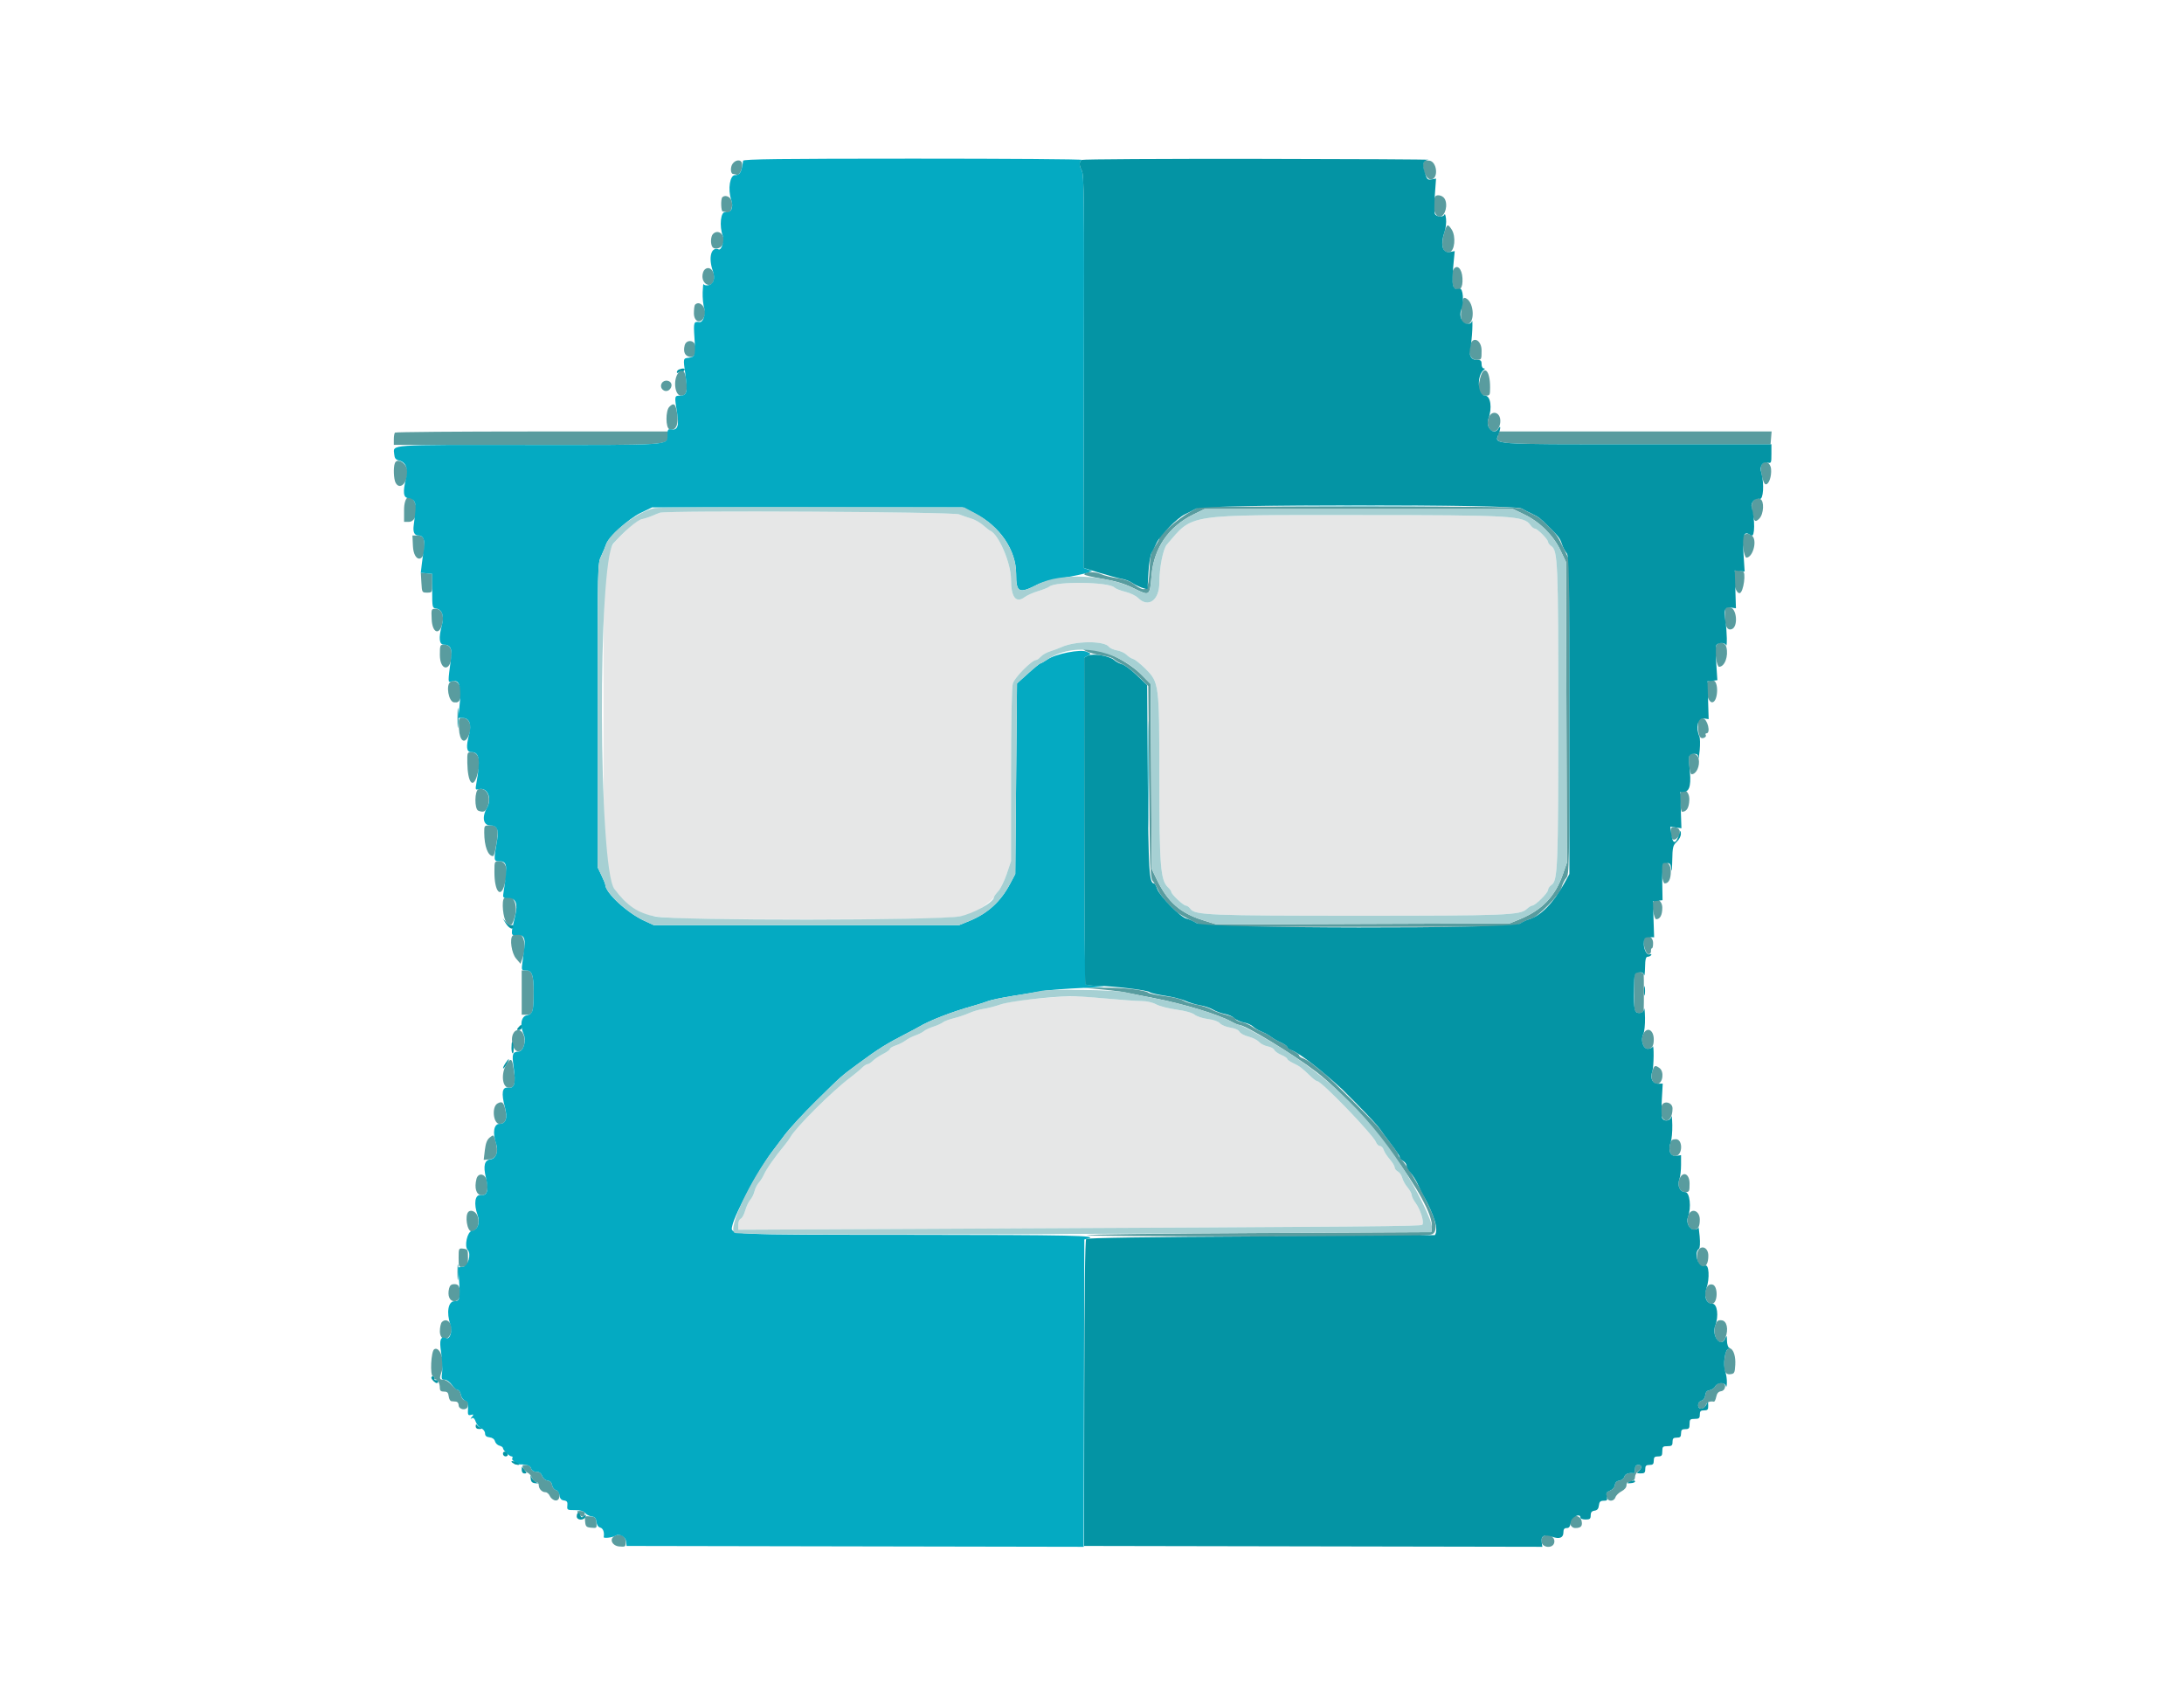 <svg id="svg" version="1.1" xmlns="http://www.w3.org/2000/svg" xmlns:xlink="http://www.w3.org/1999/xlink" width="400" height="312.033" viewBox="0, 0, 400,312.033"><g id="svgg"><path id="path0" d="M120.843 93.886 C 120.585 93.973,119.953 94.228,119.438 94.453 C 118.923 94.677,118.071 94.950,117.546 95.061 C 116.977 95.180,115.842 95.996,114.736 97.079 C 110.329 101.398,110.539 99.694,110.539 131.120 C 110.539 161.520,110.446 160.655,114.130 164.647 C 117.530 168.332,117.291 168.306,147.809 168.306 C 177.160 168.307,177.048 168.315,180.243 165.885 C 181.234 165.131,182.045 164.404,182.045 164.270 C 182.045 164.136,182.395 163.648,182.822 163.187 C 183.250 162.726,183.952 161.297,184.384 160.012 L 185.168 157.676 185.170 141.992 C 185.171 132.291,185.293 125.870,185.490 125.161 C 185.793 124.068,188.988 120.843,189.768 120.843 C 189.932 120.843,190.317 120.567,190.622 120.230 C 190.927 119.893,191.686 119.460,192.309 119.267 C 192.933 119.074,193.884 118.718,194.423 118.476 C 196.995 117.322,202.279 117.297,203.114 118.435 C 203.290 118.675,203.962 118.971,204.607 119.091 C 205.252 119.212,206.025 119.568,206.324 119.882 C 206.624 120.196,207.170 120.546,207.538 120.658 C 207.905 120.771,208.900 121.557,209.748 122.405 C 212.313 124.971,212.334 125.132,212.334 142.520 C 212.334 158.430,212.551 161.188,213.904 162.449 C 214.243 162.764,214.520 163.143,214.520 163.291 C 214.520 163.724,216.729 165.808,217.188 165.808 C 217.418 165.808,217.802 166.086,218.040 166.426 C 218.829 167.553,221.711 167.669,248.868 167.669 C 275.731 167.669,278.423 167.562,279.606 166.451 C 279.982 166.097,280.445 165.808,280.634 165.808 C 281.180 165.808,283.528 163.481,283.528 162.940 C 283.528 162.670,283.813 162.257,284.161 162.021 C 285.301 161.248,285.398 158.803,285.400 130.971 C 285.402 103.018,285.312 100.823,284.124 99.992 C 283.797 99.762,283.528 99.422,283.528 99.235 C 283.528 98.771,281.588 96.807,281.126 96.803 C 280.921 96.801,280.548 96.506,280.297 96.148 C 279.100 94.438,277.055 94.318,249.031 94.309 C 216.778 94.299,218.630 94.015,213.703 99.722 C 213.015 100.520,212.334 103.985,212.334 106.691 C 212.334 109.915,210.317 111.360,208.439 109.482 C 208.030 109.073,206.977 108.566,206.100 108.355 C 205.222 108.145,204.319 107.787,204.092 107.560 C 203.078 106.546,193.407 106.409,192.222 107.392 C 191.993 107.582,191.063 107.959,190.156 108.228 C 189.248 108.498,188.133 108.993,187.678 109.330 C 186.069 110.520,185.168 109.363,185.168 106.106 C 185.168 103.102,182.892 97.802,181.324 97.154 C 181.172 97.091,180.605 96.650,180.063 96.175 C 179.522 95.700,178.587 95.162,177.986 94.981 C 177.385 94.800,176.331 94.438,175.644 94.178 C 174.414 93.711,122.173 93.433,120.843 93.886 M189.696 182.871 C 186.914 183.126,184.314 183.546,183.294 183.905 C 182.350 184.237,180.945 184.603,180.172 184.717 C 179.399 184.831,178.197 185.182,177.500 185.495 C 176.803 185.809,175.539 186.234,174.690 186.441 C 173.841 186.648,172.935 186.990,172.678 187.202 C 172.420 187.414,171.647 187.763,170.960 187.978 C 170.273 188.193,169.491 188.561,169.223 188.794 C 168.954 189.028,168.251 189.384,167.661 189.585 C 167.071 189.787,166.264 190.202,165.867 190.508 C 165.469 190.815,164.661 191.225,164.071 191.419 C 163.481 191.614,162.998 191.900,162.998 192.055 C 162.998 192.210,162.430 192.627,161.736 192.981 C 161.042 193.335,160.198 193.900,159.862 194.236 C 159.526 194.573,159.091 194.848,158.896 194.848 C 158.701 194.848,158.224 195.164,157.836 195.550 C 157.448 195.937,156.474 196.745,155.672 197.346 C 152.414 199.788,145.707 206.468,144.764 208.211 C 144.605 208.504,144.112 209.185,143.666 209.724 C 141.836 211.942,140.344 214.076,139.878 215.144 C 139.690 215.574,139.284 216.206,138.974 216.550 C 138.665 216.893,138.312 217.596,138.191 218.111 C 138.070 218.626,137.724 219.329,137.423 219.672 C 137.121 220.016,136.702 220.901,136.491 221.640 C 136.281 222.379,135.906 223.062,135.658 223.157 C 135.407 223.253,135.207 223.735,135.207 224.246 L 135.207 225.162 173.849 224.978 C 252.555 224.605,260.206 224.541,260.493 224.253 C 260.893 223.853,260.159 221.464,259.268 220.267 C 258.872 219.736,258.548 219.079,258.548 218.808 C 258.548 218.537,258.206 217.908,257.788 217.411 C 257.369 216.914,256.932 216.127,256.815 215.662 C 256.698 215.196,256.338 214.674,256.014 214.501 C 255.690 214.327,255.425 213.985,255.425 213.739 C 255.425 213.494,255.023 212.831,254.531 212.267 C 254.039 211.703,253.537 210.925,253.417 210.539 C 253.296 210.152,252.993 209.836,252.743 209.836 C 252.492 209.836,252.166 209.520,252.018 209.133 C 251.500 207.782,242.050 197.970,241.267 197.970 C 241.108 197.970,240.610 197.617,240.161 197.186 C 238.412 195.507,238.057 195.234,236.924 194.702 C 236.280 194.400,235.753 194.029,235.753 193.880 C 235.753 193.730,235.260 193.401,234.656 193.149 C 234.053 192.896,233.481 192.487,233.385 192.238 C 233.290 191.990,232.749 191.700,232.184 191.594 C 231.618 191.488,230.899 191.118,230.587 190.772 C 230.274 190.427,229.407 189.990,228.660 189.802 C 227.913 189.614,227.170 189.213,227.009 188.912 C 226.831 188.580,226.173 188.283,225.337 188.157 C 224.580 188.044,223.725 187.691,223.437 187.374 C 223.119 187.022,222.259 186.715,221.232 186.586 C 220.306 186.471,219.216 186.114,218.809 185.795 C 218.351 185.434,217.084 185.078,215.476 184.858 C 214.049 184.663,212.374 184.231,211.753 183.899 C 211.073 183.534,210.006 183.293,209.060 183.291 C 208.199 183.289,205.246 183.078,202.498 182.823 C 196.736 182.289,196.009 182.292,189.696 182.871 " stroke="none" fill="#e6e7e7" fill-rule="evenodd"></path><path id="path1" d="M134.166 29.997 C 133.720 30.634,133.796 31.850,134.281 31.850 C 134.419 31.850,134.722 31.923,134.954 32.012 C 135.436 32.197,136.078 30.761,135.899 29.899 C 135.744 29.152,134.717 29.210,134.166 29.997 M260.675 29.881 C 260.420 31.174,261.348 33.014,262.175 32.856 C 263.515 32.600,263.160 29.547,261.775 29.412 C 261.025 29.340,260.760 29.452,260.675 29.881 M262.800 36.082 C 262.199 37.648,262.705 39.657,263.700 39.657 C 264.686 39.657,265.263 37.418,264.554 36.342 C 264.133 35.703,263.010 35.536,262.800 36.082 M132.292 36.118 C 131.975 36.435,132.044 38.720,132.371 38.720 C 132.529 38.720,132.878 38.804,133.147 38.908 C 133.829 39.169,134.354 37.732,133.958 36.690 C 133.678 35.954,132.768 35.642,132.292 36.118 M264.557 42.462 C 263.806 44.869,264.163 46.346,265.453 46.163 C 266.431 46.025,266.704 43.290,265.866 42.012 C 265.169 40.949,265.012 41.003,264.557 42.462 M130.585 42.842 C 130.166 43.261,130.094 44.609,130.459 45.185 C 130.844 45.790,132.015 45.521,132.369 44.745 C 133.047 43.257,131.655 41.772,130.585 42.842 M129.024 49.399 C 128.818 49.605,128.649 50.139,128.649 50.585 C 128.649 52.176,130.347 52.800,130.713 51.343 C 131.105 49.782,129.959 48.464,129.024 49.399 M266.179 49.368 C 265.810 49.965,265.947 52.519,266.361 52.776 C 267.400 53.418,267.947 52.743,267.852 50.936 C 267.758 49.157,266.841 48.297,266.179 49.368 M267.778 55.670 C 267.327 58.415,267.557 59.329,268.701 59.329 C 270.149 59.329,270.032 55.443,268.559 54.655 C 268.068 54.392,267.967 54.524,267.778 55.670 M127.296 55.790 C 127.182 55.904,127.088 56.607,127.088 57.351 C 127.088 58.947,128.357 59.376,128.987 57.993 C 129.611 56.624,128.244 54.843,127.296 55.790 M125.396 63.241 C 125.100 64.422,125.430 65.170,126.322 65.341 C 127.171 65.503,127.550 64.764,127.348 63.342 C 127.188 62.210,125.675 62.132,125.396 63.241 M269.354 62.945 C 268.764 64.484,269.285 65.886,270.447 65.886 C 271.334 65.886,271.351 65.855,271.351 64.169 C 271.351 62.387,269.908 61.503,269.354 62.945 M124.258 68.252 C 123.237 69.482,123.572 72.443,124.731 72.443 C 125.696 72.443,125.944 71.675,125.676 69.526 C 125.466 67.847,124.966 67.398,124.258 68.252 M271.080 69.276 C 270.538 71.390,270.847 72.443,272.009 72.443 C 272.883 72.443,272.912 72.394,272.912 70.902 C 272.912 67.720,271.744 66.683,271.080 69.276 M121.187 70.199 C 120.711 71.087,121.730 71.996,122.538 71.405 C 122.845 71.181,123.045 70.725,122.982 70.393 C 122.823 69.564,121.597 69.432,121.187 70.199 M122.583 74.495 C 121.883 75.195,121.898 78.322,122.603 78.592 C 123.899 79.089,124.487 77.345,123.859 74.863 C 123.611 73.886,123.286 73.792,122.583 74.495 M272.642 76.515 C 272.405 77.195,272.411 77.681,272.662 78.232 C 273.324 79.686,274.785 78.876,274.785 77.054 C 274.785 75.422,273.165 75.015,272.642 76.515 M72.339 79.209 C 72.225 79.323,72.131 79.874,72.131 80.433 L 72.131 81.448 96.097 81.467 C 122.390 81.488,122.200 81.499,122.346 80.005 L 122.444 79.001 97.496 79.001 C 83.774 79.001,72.454 79.094,72.339 79.209 M274.363 79.702 C 273.919 81.400,273.039 81.343,299.699 81.343 L 324.278 81.343 324.375 80.172 L 324.472 79.001 299.509 79.001 L 274.546 79.001 274.363 79.702 M72.318 84.810 C 72.020 85.587,72.102 87.730,72.454 88.389 C 73.211 89.803,74.629 88.475,74.629 86.352 C 74.629 84.929,72.753 83.677,72.318 84.810 M322.643 85.087 C 322.256 85.778,322.876 88.681,323.411 88.681 C 323.983 88.681,324.484 87.225,324.371 85.888 C 324.267 84.651,323.172 84.143,322.643 85.087 M74.005 93.365 L 74.005 95.550 74.908 95.550 C 76.160 95.550,76.715 93.368,75.867 91.783 C 75.010 90.181,74.005 91.034,74.005 93.365 M321.178 91.670 C 320.812 92.035,320.737 92.494,320.885 93.465 C 321.193 95.497,321.420 95.755,322.206 94.968 C 323.041 94.133,323.160 91.668,322.379 91.368 C 321.718 91.115,321.737 91.110,321.178 91.670 M217.799 93.832 C 215.811 94.971,212.340 97.969,212.336 98.551 C 212.335 98.742,211.959 99.445,211.500 100.113 C 210.792 101.143,210.648 101.729,210.548 103.981 C 210.352 108.380,209.993 108.682,207.300 106.708 C 206.849 106.378,205.655 106.001,204.645 105.869 C 203.636 105.737,202.269 105.391,201.607 105.100 C 200.463 104.597,198.595 104.654,198.595 105.192 C 198.595 105.315,200.105 105.673,201.952 105.986 C 204.420 106.406,205.948 106.872,207.727 107.749 C 210.604 109.168,210.583 109.184,210.911 105.303 C 211.329 100.350,214.062 96.391,218.579 94.195 L 220.609 93.208 248.868 93.208 L 277.127 93.208 279.215 94.217 C 282.024 95.575,284.504 98.040,285.794 100.755 L 286.807 102.888 286.892 130.432 L 286.976 157.976 286.227 160.121 C 284.826 164.130,282.426 166.630,278.376 168.297 L 276.503 169.068 249.649 169.166 L 222.795 169.264 220.297 168.481 C 216.198 167.197,213.872 165.155,211.914 161.124 L 210.929 159.094 210.834 142.171 L 210.738 125.248 209.089 123.573 C 206.640 121.084,201.729 118.657,199.142 118.657 C 197.233 118.657,199.429 119.694,202.104 120.056 C 202.918 120.166,203.791 120.463,204.045 120.717 C 204.298 120.971,204.989 121.380,205.580 121.627 C 206.171 121.874,207.476 122.871,208.480 123.843 L 210.304 125.610 210.461 143.179 C 210.601 158.925,210.670 160.807,211.132 161.326 C 211.416 161.644,211.859 162.397,212.117 162.998 C 212.533 163.965,213.947 165.596,215.663 167.088 C 215.979 167.363,217.218 168.066,218.417 168.650 L 220.596 169.711 249.018 169.711 C 277.431 169.711,277.440 169.711,278.532 169.049 C 279.133 168.684,279.996 168.299,280.448 168.193 C 281.687 167.902,285.617 163.867,285.995 162.498 C 286.168 161.873,286.561 161.083,286.870 160.742 C 287.402 160.155,287.432 158.606,287.432 131.342 L 287.432 102.563 286.370 100.384 C 285.296 98.179,285.068 97.842,283.777 96.550 C 282.253 95.025,281.775 94.653,280.718 94.165 C 280.117 93.887,279.274 93.455,278.845 93.205 C 278.176 92.814,273.892 92.750,248.868 92.754 L 219.672 92.759 217.799 93.832 M319.237 98.210 C 318.946 98.968,319.441 102.108,319.851 102.103 C 320.980 102.088,321.832 99.208,321.003 98.209 C 320.497 97.599,319.471 97.600,319.237 98.210 M75.629 100.000 C 75.769 102.932,77.735 103.101,77.747 100.182 C 77.754 98.481,77.492 98.048,76.454 98.048 L 75.536 98.048 75.629 100.000 M317.782 104.492 C 317.047 105.227,317.762 108.726,318.622 108.603 C 319.326 108.503,319.857 104.606,319.166 104.606 C 319.000 104.606,318.670 104.531,318.432 104.440 C 318.195 104.349,317.902 104.372,317.782 104.492 M77.179 106.692 C 77.282 108.480,77.299 108.509,78.220 108.509 C 79.147 108.509,79.157 108.492,79.157 106.792 L 79.157 105.074 78.116 104.974 L 77.075 104.875 77.179 106.692 M315.959 111.689 C 315.758 114.312,316.197 115.562,317.190 115.189 C 318.374 114.744,318.095 111.362,316.862 111.220 C 316.216 111.146,315.992 111.262,315.959 111.689 M79.064 113.427 C 79.181 115.882,80.465 116.403,81.006 114.215 C 81.393 112.646,80.867 111.475,79.773 111.475 C 78.987 111.475,78.973 111.515,79.064 113.427 M314.280 118.363 C 313.990 119.276,314.430 122.093,314.861 122.087 C 315.882 122.074,316.598 120.139,316.188 118.503 C 315.935 117.498,314.586 117.399,314.280 118.363 M80.562 119.916 C 80.562 122.767,82.481 123.061,82.689 120.242 C 82.800 118.727,82.365 118.033,81.304 118.033 C 80.605 118.033,80.562 118.141,80.562 119.916 M82.496 124.859 C 81.624 125.411,82.152 128.479,83.138 128.592 C 83.818 128.670,84.060 128.525,84.301 127.890 C 84.980 126.105,83.760 124.057,82.496 124.859 M312.776 124.798 C 312.038 125.537,312.748 128.713,313.624 128.588 C 314.708 128.433,314.808 124.590,313.728 124.590 C 313.319 124.590,312.891 124.684,312.776 124.798 M84.060 133.411 C 84.167 135.656,85.081 136.347,85.814 134.738 C 86.569 133.080,86.044 131.460,84.752 131.460 C 83.987 131.460,83.969 131.511,84.060 133.411 M311.012 132.922 C 311.017 134.686,311.360 135.378,312.088 135.098 C 312.374 134.989,312.520 134.758,312.414 134.585 C 312.307 134.412,312.360 134.270,312.531 134.270 C 313.376 134.270,312.735 131.617,311.866 131.517 C 311.034 131.421,311.007 131.465,311.012 132.922 M85.589 139.657 C 85.646 143.227,86.592 144.531,87.354 142.089 C 88.178 139.445,87.751 137.705,86.276 137.705 C 85.600 137.705,85.560 137.819,85.589 139.657 M309.379 138.407 C 309.148 139.081,309.494 141.764,309.812 141.764 C 310.683 141.764,311.378 140.265,311.116 138.951 C 310.920 137.972,309.663 137.579,309.379 138.407 M87.666 144.490 C 86.906 144.671,86.860 148.155,87.613 148.444 C 88.535 148.798,88.916 148.636,89.291 147.731 C 90.036 145.932,89.137 144.139,87.666 144.490 M307.684 145.359 C 307.487 145.870,307.822 148.634,308.080 148.634 C 308.905 148.634,309.350 147.903,309.401 146.464 C 309.459 144.841,308.195 144.028,307.684 145.359 M88.688 152.459 C 88.702 154.955,89.361 156.726,90.285 156.748 C 90.394 156.750,90.576 156.296,90.690 155.738 C 91.473 151.886,91.322 151.132,89.768 151.132 C 88.696 151.132,88.681 151.150,88.688 152.459 M306.016 152.282 C 306.023 153.576,306.390 154.040,307.022 153.552 C 307.945 152.838,307.855 151.615,306.870 151.502 C 306.112 151.414,306.011 151.506,306.016 152.282 M90.554 159.699 C 90.554 163.126,91.642 164.559,92.378 162.103 C 93.163 159.482,92.789 157.689,91.458 157.689 C 90.555 157.689,90.554 157.691,90.554 159.699 M304.383 158.392 C 304.121 159.154,304.511 161.749,304.887 161.749 C 305.624 161.749,306.011 160.975,306.011 159.500 C 306.011 158.010,304.797 157.183,304.383 158.392 M92.338 164.441 C 91.827 164.951,92.131 168.144,92.763 168.902 C 93.524 169.817,93.823 169.573,94.346 167.611 C 94.955 165.325,93.597 163.181,92.338 164.441 M302.752 165.151 C 302.457 165.629,302.953 168.306,303.337 168.306 C 304.043 168.306,304.450 167.541,304.450 166.214 C 304.450 164.897,303.339 164.202,302.752 165.151 M93.885 171.324 C 93.306 171.903,93.697 174.527,94.505 175.488 L 95.334 176.472 95.749 175.277 C 96.720 172.489,95.439 169.771,93.885 171.324 M301.123 171.910 C 300.817 172.708,301.409 174.707,301.952 174.707 C 302.209 174.707,302.400 174.461,302.377 174.161 C 302.353 173.860,302.437 173.614,302.564 173.614 C 302.691 173.614,302.781 173.158,302.763 172.600 C 302.728 171.441,301.501 170.925,301.123 171.910 M95.550 181.733 L 95.550 185.792 96.451 185.792 C 97.577 185.792,97.726 185.309,97.732 181.634 C 97.737 178.520,97.435 177.674,96.320 177.674 L 95.550 177.674 95.550 181.733 M299.422 178.064 C 299.301 178.366,299.262 184.216,299.377 184.778 C 299.478 185.270,299.744 185.480,300.268 185.480 C 300.824 185.480,301.024 185.300,301.051 184.778 C 301.093 183.953,301.088 178.945,301.045 178.376 C 301.021 178.063,299.537 177.777,299.422 178.064 M201.405 181.133 C 203.037 181.271,205.074 181.524,205.933 181.694 C 206.792 181.865,209.251 182.346,211.397 182.763 C 216.779 183.808,223.114 185.731,225.491 187.040 C 226.116 187.384,226.790 187.666,226.989 187.666 C 228.060 187.666,236.916 193.068,241.062 196.249 C 249.741 202.909,262.737 220.366,262.242 224.700 L 262.139 225.605 230.705 225.761 C 213.416 225.847,199.166 226.023,199.037 226.151 C 198.908 226.280,213.018 226.386,230.393 226.386 C 260.875 226.386,262.003 226.365,262.569 225.800 C 263.249 225.119,262.988 223.558,261.775 221.063 C 261.403 220.298,260.939 219.321,260.742 218.891 C 260.405 218.154,259.485 216.539,258.080 214.220 C 257.736 213.653,257.139 212.836,256.753 212.404 C 256.366 211.972,256.050 211.500,256.050 211.355 C 256.050 211.210,255.383 210.234,254.567 209.185 C 253.751 208.135,252.873 206.975,252.615 206.605 C 252.029 205.765,243.660 197.441,242.435 196.480 C 241.937 196.090,241.038 195.371,240.437 194.883 C 239.836 194.395,239.028 193.897,238.642 193.776 C 238.255 193.655,237.939 193.423,237.939 193.260 C 237.939 193.097,237.447 192.730,236.846 192.443 C 236.245 192.156,235.753 191.805,235.753 191.662 C 235.753 191.520,235.226 191.165,234.582 190.875 C 233.938 190.584,233.130 190.117,232.787 189.837 C 232.443 189.557,231.671 189.139,231.069 188.908 C 230.468 188.678,229.646 188.237,229.242 187.929 C 228.838 187.622,228.040 187.282,227.468 187.175 C 226.897 187.068,226.360 186.800,226.275 186.579 C 226.191 186.359,225.381 186.001,224.477 185.784 C 223.573 185.567,222.403 185.140,221.877 184.834 C 221.351 184.529,220.116 184.133,219.133 183.954 C 218.149 183.776,217.025 183.422,216.635 183.168 C 216.244 182.913,214.747 182.558,213.307 182.379 C 211.867 182.199,210.532 181.925,210.341 181.769 C 209.710 181.256,205.562 180.796,201.970 180.839 L 198.439 180.882 201.405 181.133 M93.970 189.305 C 93.423 190.512,94.018 192.499,94.927 192.503 C 95.861 192.507,96.399 190.793,95.886 189.446 C 95.487 188.396,94.417 188.317,93.970 189.305 M300.997 189.260 C 300.419 190.340,300.895 192.037,301.776 192.037 C 302.552 192.037,302.888 191.518,302.888 190.320 C 302.888 188.600,301.705 187.937,300.997 189.260 M92.750 194.891 C 91.742 196.524,91.958 199.027,93.119 199.161 C 94.362 199.304,94.573 198.127,93.906 194.779 C 93.711 193.799,93.405 193.829,92.750 194.891 M302.661 196.019 C 302.217 197.340,302.610 198.439,303.527 198.439 C 304.533 198.439,304.854 196.228,303.944 195.563 C 303.160 194.989,302.986 195.051,302.661 196.019 M91.101 202.055 C 90.018 202.685,90.337 205.777,91.485 205.777 C 92.603 205.777,92.956 204.865,92.532 203.074 C 92.231 201.802,91.919 201.579,91.101 202.055 M304.311 202.538 C 303.965 203.918,304.392 205.152,305.216 205.152 C 305.873 205.152,306.323 204.257,306.323 202.950 C 306.323 201.786,304.589 201.431,304.311 202.538 M89.700 208.271 C 89.195 208.680,88.950 209.315,88.798 210.607 L 88.589 212.381 89.632 212.279 C 90.941 212.152,91.355 210.967,90.775 209.005 C 90.395 207.716,90.389 207.713,89.700 208.271 M305.883 209.368 C 305.531 210.768,305.976 211.757,306.908 211.649 C 308.209 211.498,308.238 208.587,306.939 208.587 C 306.282 208.587,306.032 208.771,305.883 209.368 M87.259 215.882 C 86.853 217.499,87.213 218.728,88.123 218.833 C 89.127 218.949,89.503 218.015,89.169 216.235 C 88.914 214.877,87.573 214.629,87.259 215.882 M307.572 215.925 C 307.129 217.090,307.675 218.267,308.657 218.267 C 309.395 218.267,309.446 218.167,309.446 216.706 C 309.446 214.870,308.175 214.340,307.572 215.925 M85.780 221.897 C 85.099 222.577,85.557 225.449,86.347 225.449 C 87.344 225.449,87.912 224.165,87.522 222.795 C 87.264 221.891,86.288 221.388,85.780 221.897 M309.212 222.560 C 308.783 223.808,309.303 225.137,310.219 225.137 C 311.005 225.137,311.319 224.613,311.319 223.300 C 311.319 221.638,309.721 221.077,309.212 222.560 M83.997 230.289 C 83.997 232.023,84.009 232.046,84.856 231.949 C 85.665 231.856,85.714 231.760,85.714 230.289 C 85.714 228.818,85.665 228.722,84.856 228.629 C 84.009 228.531,83.997 228.554,83.997 230.289 M310.863 229.454 C 310.632 230.505,311.135 232.006,311.717 232.006 C 312.473 232.006,312.881 231.273,312.881 229.914 C 312.881 228.192,311.223 227.814,310.863 229.454 M82.252 235.909 C 81.921 237.227,82.343 238.251,83.216 238.251 C 84.090 238.251,84.512 237.227,84.181 235.909 C 84.038 235.341,83.776 235.129,83.216 235.129 C 82.657 235.129,82.394 235.341,82.252 235.909 M312.524 235.881 C 311.965 237.109,312.528 238.720,313.517 238.720 C 314.648 238.720,314.714 235.346,313.586 235.186 C 313.086 235.114,312.784 235.312,312.524 235.881 M80.937 242.061 C 80.731 242.267,80.562 243.031,80.562 243.760 C 80.562 245.408,82.018 245.665,82.564 244.113 C 83.110 242.561,81.927 241.071,80.937 242.061 M314.187 242.591 C 313.428 244.771,315.220 247.025,316.026 244.904 C 316.610 243.368,316.280 241.856,315.337 241.747 C 314.665 241.669,314.455 241.824,314.187 242.591 M79.541 247.036 C 78.930 247.378,78.718 251.991,79.313 251.991 C 79.485 251.991,79.590 252.117,79.547 252.272 C 79.504 252.426,79.594 252.555,79.747 252.557 C 80.162 252.564,80.552 253.305,80.557 254.098 C 80.561 254.633,80.744 254.801,81.322 254.801 C 81.919 254.801,82.103 254.985,82.181 255.660 C 82.235 256.132,82.455 256.536,82.670 256.557 C 82.884 256.579,83.271 256.614,83.528 256.635 C 83.786 256.657,83.997 256.939,83.997 257.263 C 83.997 258.133,85.456 258.347,85.675 257.509 C 85.876 256.742,85.673 256.362,85.064 256.362 C 84.805 256.362,84.524 255.955,84.418 255.425 C 84.315 254.910,84.069 254.489,83.871 254.489 C 83.673 254.489,83.142 254.067,82.689 253.552 C 82.237 253.037,81.574 252.615,81.215 252.615 C 80.466 252.615,80.433 252.454,80.905 251.099 C 81.538 249.283,80.587 246.450,79.541 247.036 M315.878 248.543 C 315.576 250.818,315.881 251.735,316.900 251.617 C 317.655 251.530,317.728 251.391,317.815 249.892 C 317.991 246.835,316.264 245.632,315.878 248.543 M314.141 253.842 C 313.964 254.174,313.502 254.490,313.115 254.545 C 312.619 254.615,312.384 254.889,312.316 255.472 C 312.258 255.977,311.985 256.360,311.614 256.457 C 310.793 256.672,310.790 257.923,311.610 257.923 C 311.942 257.923,312.303 257.642,312.412 257.299 C 312.586 256.751,313.124 256.513,313.903 256.640 C 314.036 256.662,314.227 256.264,314.329 255.757 C 314.454 255.128,314.725 254.805,315.180 254.740 C 315.596 254.681,315.885 254.381,315.947 253.942 C 316.078 253.020,314.625 252.939,314.141 253.842 M95.872 268.870 C 96.061 269.223,96.428 269.594,96.688 269.693 C 96.947 269.793,97.286 270.207,97.440 270.612 C 97.594 271.018,97.935 271.351,98.197 271.351 C 98.459 271.351,98.673 271.603,98.673 271.913 C 98.673 272.604,99.258 273.224,99.910 273.224 C 100.179 273.224,100.537 273.540,100.707 273.927 C 100.876 274.313,101.331 274.674,101.717 274.729 C 102.666 274.864,102.765 273.075,101.822 272.828 C 101.492 272.742,101.177 272.341,101.119 271.933 C 101.050 271.440,100.776 271.161,100.295 271.092 C 99.879 271.033,99.455 270.672,99.288 270.234 C 99.092 269.716,98.758 269.477,98.233 269.477 C 97.740 269.477,97.395 269.254,97.268 268.852 C 97.140 268.450,96.795 268.228,96.299 268.228 C 95.618 268.228,95.568 268.303,95.872 268.870 M299.454 269.009 C 299.454 269.438,299.348 269.773,299.219 269.752 C 298.338 269.613,297.631 269.874,297.496 270.387 C 297.410 270.717,297.009 271.032,296.601 271.090 C 296.108 271.160,295.829 271.433,295.761 271.914 C 295.702 272.330,295.340 272.754,294.902 272.921 C 294.115 273.220,294.016 273.460,294.335 274.291 C 294.604 274.993,295.627 274.904,295.864 274.157 C 295.973 273.812,296.475 273.317,296.978 273.056 C 297.547 272.762,297.892 272.337,297.892 271.931 C 297.892 271.431,298.039 271.316,298.517 271.441 C 298.861 271.531,299.063 271.477,298.967 271.321 C 298.871 271.166,298.941 271.038,299.123 271.038 C 299.305 271.038,299.454 270.765,299.454 270.431 C 299.454 270.098,299.699 269.641,300.000 269.417 C 300.774 268.839,300.814 268.228,300.078 268.228 C 299.620 268.228,299.454 268.436,299.454 269.009 M106.070 277.267 C 106.627 277.918,107.104 277.845,107.104 277.109 C 107.104 276.838,106.795 276.659,106.326 276.659 C 105.585 276.659,105.573 276.688,106.070 277.267 M107.161 278.589 C 107.249 279.510,107.375 279.636,108.296 279.725 C 109.298 279.821,109.329 279.790,109.233 278.788 C 109.145 277.867,109.018 277.741,108.097 277.652 C 107.096 277.556,107.064 277.587,107.161 278.589 M287.796 277.804 C 287.134 278.466,287.606 279.781,288.506 279.781 C 289.595 279.781,289.901 279.397,289.641 278.359 C 289.455 277.619,288.322 277.278,287.796 277.804 M112.463 281.305 C 111.562 281.876,112.175 283.053,113.427 283.157 C 114.538 283.249,114.598 283.206,114.598 282.332 C 114.598 281.169,113.506 280.644,112.463 281.305 M282.642 281.305 C 282.413 281.450,282.272 281.905,282.330 282.315 C 282.482 283.386,284.309 283.577,284.633 282.555 C 284.971 281.489,283.656 280.662,282.642 281.305 " stroke="none" fill="#599c9f" fill-rule="evenodd"></path><path id="path2" d="M136.096 29.436 C 135.840 31.504,135.499 32.119,134.638 32.061 C 133.690 31.998,133.263 34.674,133.920 36.559 C 134.411 37.969,133.890 39.105,132.870 38.849 C 131.994 38.629,131.695 41.402,132.396 43.247 C 132.698 44.040,132.129 45.872,131.644 45.667 C 130.256 45.080,129.690 47.126,130.555 49.608 C 131.032 50.975,130.707 52.039,129.757 52.220 C 129.331 52.302,128.931 52.213,128.868 52.023 C 128.804 51.834,128.725 52.507,128.691 53.519 C 128.658 54.531,128.788 55.836,128.980 56.419 C 129.324 57.459,128.764 59.080,128.097 58.977 C 127.052 58.817,126.995 59.003,127.194 61.905 C 127.409 65.044,127.315 65.375,126.171 65.502 C 125.096 65.622,125.106 65.575,125.521 68.498 C 125.981 71.741,125.812 72.443,124.569 72.443 C 123.513 72.443,123.502 72.502,124.010 75.576 C 124.408 77.984,124.091 78.845,122.892 78.615 C 122.328 78.507,122.248 78.648,122.248 79.746 C 122.248 81.538,122.983 81.490,96.366 81.467 C 70.600 81.444,72.042 81.341,72.206 83.204 C 72.267 83.899,72.480 84.174,73.063 84.310 C 74.332 84.606,74.843 85.867,74.387 87.574 C 73.738 90.001,73.864 91.179,74.774 91.179 C 75.237 91.179,75.684 91.441,75.896 91.837 C 76.214 92.431,76.198 93.003,75.771 96.175 C 75.599 97.455,75.890 98.048,76.689 98.048 C 77.581 98.048,77.919 99.049,77.613 100.781 C 77.499 101.425,77.331 102.609,77.238 103.413 L 77.070 104.874 78.113 104.974 L 79.157 105.074 79.157 108.197 C 79.157 111.220,79.180 111.323,79.877 111.421 C 80.967 111.576,81.385 112.780,80.934 114.467 C 80.303 116.826,80.428 118.033,81.304 118.033 C 82.454 118.033,82.840 118.742,82.615 120.445 C 82.014 125.009,82.013 124.979,82.654 124.776 C 84.181 124.291,84.571 125.536,84.136 129.508 L 83.922 131.460 84.747 131.460 C 85.952 131.460,86.416 132.633,85.930 134.451 C 85.316 136.744,85.426 137.705,86.301 137.705 C 87.819 137.705,88.037 139.041,87.242 143.453 C 87.038 144.584,87.069 144.660,87.675 144.502 C 89.300 144.077,90.188 146.191,89.149 148.009 C 88.228 149.620,88.528 151.132,89.768 151.132 C 91.033 151.132,91.387 151.891,91.042 153.865 C 90.391 157.588,90.402 157.689,91.454 157.689 C 92.893 157.689,93.007 158.473,92.254 163.159 C 92.053 164.411,92.054 164.413,93.088 164.408 C 94.461 164.401,94.890 165.469,94.371 167.601 C 93.514 171.123,93.523 171.343,94.528 171.195 C 95.814 171.007,96.284 171.702,96.051 173.451 C 95.947 174.228,95.778 175.496,95.675 176.269 C 95.495 177.618,95.519 177.674,96.289 177.674 C 97.438 177.674,97.737 178.492,97.732 181.634 C 97.726 185.201,97.583 185.682,96.459 185.907 C 95.444 186.110,95.176 187.753,95.900 189.341 C 96.447 190.540,95.879 192.496,94.971 192.542 C 93.853 192.600,93.732 192.978,94.068 195.368 C 94.496 198.418,94.249 199.328,93.038 199.151 C 91.967 198.993,91.785 200.159,92.477 202.746 C 93.003 204.715,92.656 205.777,91.485 205.777 C 90.450 205.777,90.174 207.387,90.865 209.399 C 91.343 210.790,90.852 212.156,89.832 212.277 C 88.735 212.406,88.474 213.448,88.993 215.613 C 89.553 217.949,89.242 218.999,88.042 218.823 C 86.993 218.669,86.724 220.407,87.475 222.486 C 87.982 223.885,87.482 225.262,86.422 225.389 C 85.590 225.488,84.993 228.194,85.656 228.857 C 86.359 229.559,85.734 231.848,84.811 231.953 L 83.908 232.056 84.094 234.697 C 84.310 237.762,84.190 238.251,83.216 238.251 C 82.087 238.251,81.724 240.382,82.493 242.507 C 82.921 243.691,82.413 245.299,81.697 245.024 C 80.659 244.626,80.429 245.300,80.797 247.674 C 80.992 248.932,81.070 250.558,80.972 251.288 C 80.811 252.479,80.858 252.615,81.436 252.615 C 81.796 252.615,82.376 253.029,82.748 253.552 C 83.115 254.067,83.599 254.489,83.823 254.489 C 84.047 254.489,84.312 254.892,84.410 255.385 C 84.515 255.910,84.839 256.346,85.191 256.438 C 85.681 256.566,85.778 256.839,85.718 257.909 C 85.653 259.068,85.715 259.204,86.243 259.066 C 86.760 258.931,86.787 258.979,86.435 259.413 C 86.117 259.806,86.115 259.864,86.425 259.677 C 86.693 259.516,86.924 259.728,87.133 260.326 C 87.303 260.815,87.756 261.353,88.140 261.521 C 88.527 261.691,88.837 262.105,88.837 262.451 C 88.837 262.894,89.077 263.104,89.664 263.171 C 90.181 263.231,90.552 263.503,90.655 263.897 C 90.746 264.244,91.112 264.603,91.468 264.697 C 91.824 264.790,92.116 264.990,92.116 265.142 C 92.116 265.528,93.295 266.667,93.695 266.667 C 93.877 266.667,93.945 266.797,93.846 266.957 C 93.747 267.117,93.812 267.338,93.989 267.447 C 94.166 267.557,94.246 267.753,94.166 267.882 C 94.086 268.012,94.259 268.118,94.551 268.117 C 96.537 268.115,97.080 268.262,97.268 268.852 C 97.395 269.254,97.740 269.477,98.233 269.477 C 98.758 269.477,99.092 269.716,99.288 270.234 C 99.455 270.672,99.879 271.033,100.295 271.092 C 100.776 271.161,101.050 271.440,101.119 271.933 C 101.177 272.339,101.485 272.740,101.804 272.824 C 102.149 272.914,102.424 273.312,102.480 273.802 C 102.548 274.388,102.783 274.659,103.287 274.730 C 103.851 274.810,103.980 275.003,103.911 275.667 C 103.829 276.467,103.888 276.503,105.294 276.503 C 106.300 276.503,106.890 276.668,107.167 277.027 C 107.390 277.315,107.923 277.597,108.353 277.652 C 108.950 277.728,109.157 277.962,109.236 278.646 C 109.300 279.211,109.559 279.598,109.938 279.697 C 110.459 279.833,110.721 280.556,110.569 281.441 C 110.521 281.722,112.172 281.528,112.723 281.187 C 113.450 280.738,114.554 281.318,114.655 282.202 L 114.754 283.060 156.615 283.139 L 198.475 283.218 198.470 282.046 C 198.467 281.402,198.494 268.742,198.530 253.913 L 198.595 226.952 199.281 226.772 C 201.365 226.227,196.030 226.115,166.958 226.095 C 132.668 226.072,133.767 226.128,134.125 224.412 C 134.582 222.223,139.193 213.715,141.601 210.617 C 141.868 210.273,142.812 209.022,143.698 207.835 C 144.584 206.649,147.178 203.839,149.464 201.590 C 154.233 196.897,153.987 197.116,157.069 194.838 C 160.878 192.023,162.345 191.108,166.276 189.092 C 167.135 188.652,168.048 188.163,168.306 188.006 C 170.118 186.903,174.410 185.234,177.986 184.242 C 179.102 183.933,180.437 183.509,180.952 183.301 C 181.468 183.092,183.575 182.654,185.636 182.326 C 187.697 181.998,190.226 181.592,191.257 181.425 C 192.287 181.257,195.519 181.012,198.439 180.880 C 202.068 180.716,203.006 180.611,201.406 180.547 C 200.118 180.495,198.960 180.350,198.834 180.224 C 198.708 180.097,198.598 166.587,198.590 150.200 L 198.576 120.407 199.227 120.058 C 199.866 119.717,199.862 119.703,199.046 119.331 C 197.918 118.817,193.357 119.706,191.840 120.735 C 191.246 121.138,190.662 121.470,190.540 121.473 C 190.419 121.476,189.407 122.301,188.290 123.308 L 186.261 125.138 186.105 142.585 L 185.948 160.031 184.952 161.905 C 183.243 165.116,180.861 167.272,177.518 168.635 L 175.644 169.399 147.697 169.397 L 119.750 169.395 118.033 168.608 C 114.857 167.150,110.851 163.444,110.851 161.963 C 110.851 161.826,110.535 161.055,110.148 160.248 L 109.446 158.782 109.446 130.991 C 109.446 103.280,109.448 103.197,110.111 101.795 C 110.477 101.023,110.868 100.088,110.981 99.719 C 111.386 98.389,115.082 95.005,117.305 93.929 L 119.438 92.896 147.860 92.896 L 176.282 92.896 178.380 93.929 C 183.031 96.219,186.105 100.652,186.105 105.069 C 186.105 108.548,186.614 108.783,190.168 106.946 C 190.724 106.658,192.799 106.143,194.779 105.800 C 196.759 105.458,198.744 105.032,199.190 104.855 L 200.000 104.531 199.219 104.256 L 198.439 103.981 198.522 68.066 C 198.595 36.366,198.549 32.043,198.128 31.229 C 197.621 30.248,197.620 29.652,198.126 29.277 C 198.298 29.150,184.422 29.047,167.291 29.049 C 142.864 29.051,136.133 29.135,136.096 29.436 M235.386 92.662 C 242.999 92.708,255.364 92.708,262.865 92.662 C 270.366 92.615,264.137 92.577,249.024 92.577 C 233.911 92.577,227.774 92.615,235.386 92.662 M210.293 141.764 C 210.293 150.437,210.333 153.985,210.382 149.649 C 210.431 145.312,210.431 138.216,210.382 133.880 C 210.333 129.543,210.293 133.091,210.293 141.764 " stroke="none" fill="#04aac2" fill-rule="evenodd"></path><path id="path3" d="M198.126 29.279 C 197.620 29.651,197.621 30.248,198.128 31.229 C 198.549 32.043,198.595 36.366,198.522 68.065 L 198.439 103.978 201.405 104.892 C 203.037 105.394,204.868 105.888,205.475 105.988 C 206.082 106.088,206.925 106.415,207.349 106.715 C 208.247 107.350,210.138 108.057,210.171 107.770 C 210.184 107.661,210.260 106.314,210.341 104.776 C 210.423 103.214,210.683 101.629,210.931 101.185 C 211.175 100.748,211.602 99.911,211.880 99.325 C 212.531 97.952,215.672 94.810,217.046 94.159 C 217.632 93.881,218.532 93.413,219.048 93.119 C 220.475 92.303,277.234 92.294,278.689 93.109 C 279.204 93.398,280.117 93.861,280.718 94.139 C 281.764 94.621,282.165 94.938,283.777 96.550 C 285.451 98.224,285.711 98.573,286.060 99.611 C 286.262 100.211,286.653 100.963,286.929 101.282 C 287.383 101.805,287.432 104.670,287.432 130.946 L 287.432 160.031 286.489 161.749 C 284.561 165.259,282.165 167.712,280.078 168.311 C 279.615 168.443,278.838 168.813,278.352 169.132 C 276.868 170.103,220.814 170.025,219.204 169.049 C 218.603 168.684,217.745 168.300,217.298 168.196 C 216.210 167.940,212.449 164.140,211.968 162.810 C 211.757 162.226,211.486 161.749,211.365 161.749 C 210.472 161.749,210.331 159.395,210.219 142.587 L 210.105 125.455 208.210 123.640 C 207.168 122.642,205.948 121.735,205.499 121.624 C 205.051 121.512,204.403 121.167,204.059 120.855 C 203.221 120.095,200.122 119.579,199.238 120.053 L 198.576 120.407 198.590 150.170 C 198.598 166.540,198.681 180.058,198.774 180.209 C 198.867 180.360,199.814 180.490,200.877 180.498 C 203.669 180.517,210.068 181.281,210.533 181.649 C 210.751 181.822,212.027 182.123,213.368 182.318 C 214.710 182.512,216.396 182.937,217.115 183.261 C 217.835 183.584,219.055 183.950,219.828 184.073 C 220.601 184.196,221.655 184.551,222.170 184.862 C 222.685 185.173,223.653 185.529,224.321 185.653 C 224.988 185.777,225.788 186.132,226.099 186.442 C 226.409 186.753,227.182 187.104,227.816 187.223 C 228.450 187.342,229.202 187.672,229.486 187.956 C 229.771 188.241,230.489 188.666,231.083 188.901 C 231.677 189.136,232.443 189.557,232.787 189.837 C 233.130 190.117,233.938 190.584,234.582 190.875 C 235.226 191.165,235.753 191.532,235.753 191.690 C 235.753 191.847,236.140 192.132,236.612 192.323 C 238.167 192.951,241.912 195.850,245.807 199.439 C 246.031 199.645,246.383 199.996,246.589 200.219 C 246.796 200.442,247.147 200.793,247.370 201.000 C 247.593 201.206,247.947 201.558,248.157 201.781 C 248.367 202.003,248.679 202.326,248.850 202.498 C 250.527 204.178,252.519 206.344,252.771 206.761 C 252.943 207.045,253.821 208.234,254.723 209.404 C 255.625 210.575,256.362 211.679,256.362 211.858 C 256.362 212.037,256.643 212.359,256.987 212.574 C 257.330 212.788,257.611 213.163,257.611 213.406 C 257.611 213.649,257.946 214.246,258.356 214.733 C 258.766 215.220,259.330 216.109,259.611 216.708 C 259.891 217.308,260.348 218.220,260.625 218.735 C 262.788 222.746,263.471 225.064,262.808 226.146 C 262.784 226.186,248.473 226.292,231.007 226.381 C 210.225 226.486,199.141 226.651,198.935 226.858 C 198.727 227.065,198.606 236.745,198.582 255.117 L 198.545 283.060 240.515 283.139 L 282.484 283.218 282.353 282.325 C 282.189 281.207,282.888 280.871,284.310 281.386 C 285.617 281.858,286.339 281.568,286.339 280.572 C 286.339 279.998,286.505 279.781,286.944 279.781 C 287.398 279.781,287.573 279.529,287.646 278.767 C 287.741 277.778,289.461 276.945,289.461 277.887 C 289.461 278.070,289.883 278.220,290.398 278.220 C 291.182 278.220,291.335 278.096,291.335 277.461 C 291.335 276.912,291.529 276.675,292.037 276.603 C 292.541 276.531,292.768 276.259,292.839 275.644 C 292.917 274.968,293.100 274.785,293.704 274.785 C 294.363 274.785,294.442 274.678,294.275 274.009 C 294.116 273.377,294.226 273.178,294.869 272.933 C 295.337 272.755,295.700 272.340,295.761 271.914 C 295.829 271.433,296.108 271.160,296.601 271.090 C 297.009 271.032,297.410 270.717,297.496 270.387 C 297.631 269.874,298.338 269.613,299.219 269.752 C 299.348 269.773,299.454 269.438,299.454 269.009 C 299.454 268.436,299.620 268.228,300.078 268.228 C 300.782 268.228,300.782 268.814,300.078 269.388 C 299.683 269.710,299.744 269.771,300.468 269.779 C 301.179 269.788,301.327 269.654,301.327 269.009 C 301.327 268.384,301.483 268.228,302.108 268.228 C 302.732 268.228,302.888 268.072,302.888 267.447 C 302.888 266.823,303.044 266.667,303.669 266.667 C 304.328 266.667,304.450 266.521,304.450 265.730 C 304.450 264.897,304.554 264.793,305.386 264.793 C 306.177 264.793,306.323 264.672,306.323 264.012 C 306.323 263.388,306.479 263.232,307.104 263.232 C 307.728 263.232,307.884 263.076,307.884 262.451 C 307.884 261.827,308.041 261.671,308.665 261.671 C 309.324 261.671,309.446 261.525,309.446 260.734 C 309.446 259.901,309.550 259.797,310.383 259.797 C 311.174 259.797,311.319 259.676,311.319 259.016 C 311.319 258.392,311.475 258.236,312.100 258.236 C 312.748 258.236,312.877 258.090,312.859 257.377 C 312.839 256.534,312.832 256.531,312.499 257.221 C 312.062 258.128,311.007 258.163,311.007 257.270 C 311.007 256.885,311.257 256.551,311.614 256.457 C 311.985 256.360,312.258 255.977,312.316 255.472 C 312.384 254.889,312.619 254.615,313.115 254.545 C 313.502 254.490,313.964 254.174,314.141 253.842 C 314.550 253.079,315.905 253.040,316.100 253.786 C 316.179 254.087,316.259 253.815,316.279 253.182 C 316.299 252.549,316.168 251.644,315.988 251.171 C 315.513 249.920,315.928 247.002,316.586 246.970 C 316.909 246.954,316.953 246.888,316.706 246.788 C 316.491 246.701,316.306 246.115,316.296 245.485 C 316.278 244.485,316.240 244.429,315.993 245.043 C 315.238 246.922,313.420 244.646,314.147 242.732 C 314.824 240.954,314.524 238.694,313.614 238.707 C 312.526 238.724,311.998 237.368,312.525 235.913 C 313.178 234.106,313.002 231.301,312.264 231.762 C 311.158 232.452,310.093 229.405,311.170 228.634 C 311.348 228.506,311.400 227.570,311.295 226.386 C 311.196 225.269,311.091 224.532,311.061 224.746 C 311.031 224.961,310.669 225.137,310.257 225.137 C 309.383 225.137,308.759 223.808,309.157 222.795 C 309.807 221.138,309.491 218.267,308.657 218.267 C 307.667 218.267,307.130 217.089,307.580 215.905 C 307.747 215.464,307.884 214.294,307.884 213.305 L 307.884 211.506 306.979 211.638 C 305.906 211.796,305.434 210.572,305.998 209.089 C 306.177 208.619,306.304 207.225,306.281 205.991 C 306.257 204.757,306.177 204.063,306.103 204.450 C 305.930 205.349,304.596 205.433,304.367 204.559 C 304.282 204.233,304.284 202.715,304.371 201.187 L 304.529 198.408 303.649 198.423 C 302.642 198.441,302.176 197.406,302.627 196.155 C 302.901 195.396,302.955 190.971,302.682 191.647 C 302.595 191.862,302.191 192.037,301.784 192.037 C 300.905 192.037,300.416 190.347,300.986 189.281 C 301.174 188.930,301.308 187.616,301.285 186.359 C 301.261 185.103,301.181 184.391,301.107 184.778 C 301.013 185.266,300.750 185.480,300.246 185.480 C 299.334 185.480,299.219 184.961,299.279 181.109 C 299.325 178.154,299.328 178.142,300.144 178.046 C 300.722 177.978,301.005 178.115,301.108 178.514 C 301.189 178.825,301.271 178.201,301.291 177.127 C 301.318 175.653,301.437 175.176,301.777 175.176 C 302.025 175.176,302.313 175.037,302.418 174.867 C 302.527 174.691,302.403 174.637,302.128 174.743 C 301.550 174.964,300.938 173.588,301.078 172.384 C 301.154 171.731,301.334 171.587,302.061 171.599 L 302.952 171.614 302.842 168.321 L 302.732 165.027 303.615 164.926 L 304.498 164.825 304.445 161.804 C 304.376 157.822,304.340 158.002,305.211 158.002 C 305.862 158.002,305.991 158.173,306.096 159.173 C 306.163 159.817,306.242 159.107,306.271 157.596 C 306.318 155.102,306.395 154.783,307.104 154.126 C 307.548 153.714,307.871 153.081,307.853 152.657 C 307.825 151.986,307.802 151.974,307.619 152.537 C 306.933 154.649,306.365 154.701,306.094 152.677 L 305.917 151.360 306.935 151.509 L 307.953 151.658 307.841 148.351 L 307.728 145.043 308.571 144.946 C 309.527 144.835,309.786 143.421,309.411 140.359 C 309.173 138.414,309.317 138.017,310.260 138.017 C 310.811 138.017,311.021 138.202,311.061 138.720 C 311.091 139.106,311.198 138.509,311.299 137.393 C 311.400 136.276,311.376 135.126,311.245 134.837 C 310.543 133.287,310.963 131.382,311.974 131.531 L 312.941 131.673 312.833 128.210 L 312.724 124.746 313.629 124.643 L 314.533 124.540 314.340 121.602 C 314.234 119.986,314.228 118.451,314.328 118.192 C 314.546 117.623,315.887 117.562,316.109 118.111 C 316.363 118.741,316.301 115.517,316.027 113.846 C 315.664 111.641,315.879 111.074,317.014 111.241 L 317.937 111.376 317.829 107.913 L 317.721 104.450 318.626 104.547 L 319.532 104.644 319.319 101.340 C 319.086 97.747,319.353 97.143,320.777 98.032 C 321.414 98.430,321.443 95.075,320.823 92.865 C 320.585 92.018,321.476 91.090,322.281 91.345 C 322.956 91.560,323.150 88.552,322.588 86.592 C 322.228 85.336,322.782 84.443,323.763 84.700 C 324.391 84.864,324.434 84.762,324.434 83.109 L 324.434 81.343 299.777 81.343 C 272.575 81.343,273.729 81.427,274.460 79.503 C 274.874 78.415,274.866 77.737,274.448 78.454 C 273.624 79.869,271.991 78.260,272.607 76.640 C 273.332 74.733,273.001 72.443,272.000 72.443 C 270.587 72.443,270.431 68.648,271.804 67.686 C 272.018 67.536,271.996 67.455,271.741 67.452 C 271.526 67.449,271.351 67.096,271.351 66.667 C 271.351 66.009,271.204 65.886,270.420 65.886 C 269.355 65.886,268.927 64.940,269.322 63.460 C 269.447 62.991,269.594 61.624,269.648 60.422 C 269.702 59.219,269.674 58.490,269.585 58.800 C 269.472 59.197,269.180 59.336,268.603 59.269 C 267.694 59.162,267.188 57.798,267.634 56.659 C 268.172 55.282,267.962 52.686,267.326 52.853 C 266.008 53.197,265.809 52.366,266.216 48.201 L 266.433 45.973 265.580 46.136 C 264.170 46.406,263.742 44.810,264.581 42.404 C 264.802 41.768,264.919 40.714,264.841 40.062 C 264.762 39.409,264.638 39.052,264.564 39.266 C 264.364 39.845,263.018 39.739,262.783 39.125 C 262.671 38.833,262.676 37.267,262.795 35.645 L 263.012 32.696 262.206 32.850 C 261.492 32.987,261.354 32.859,260.983 31.725 C 260.431 30.038,260.589 29.418,261.612 29.262 C 262.073 29.191,248.048 29.114,230.445 29.091 C 212.842 29.068,198.298 29.153,198.126 29.279 M124.356 67.654 C 124.141 67.741,123.966 67.958,123.966 68.136 C 123.966 68.349,124.110 68.341,124.385 68.113 C 124.615 67.921,124.882 67.843,124.978 67.939 C 125.074 68.035,125.245 67.964,125.358 67.780 C 125.569 67.439,125.051 67.374,124.356 67.654 M83.797 131.460 C 83.797 133.091,83.850 133.759,83.914 132.943 C 83.978 132.127,83.978 130.792,83.914 129.977 C 83.850 129.161,83.797 129.828,83.797 131.460 M92.584 168.982 C 93.185 169.971,93.989 170.372,93.989 169.683 C 93.989 169.421,93.845 169.295,93.668 169.404 C 93.492 169.513,93.062 169.276,92.713 168.876 L 92.078 168.150 92.584 168.982 M301.100 181.421 C 301.100 182.194,301.161 182.510,301.235 182.123 C 301.310 181.737,301.310 181.105,301.235 180.718 C 301.161 180.332,301.100 180.648,301.100 181.421 M94.926 188.134 C 94.607 188.518,94.629 188.603,95.044 188.603 C 95.322 188.603,95.550 188.392,95.550 188.134 C 95.550 187.877,95.497 187.666,95.432 187.666 C 95.368 187.666,95.140 187.877,94.926 188.134 M93.677 191.900 C 93.677 192.511,93.794 192.939,93.937 192.850 C 94.183 192.698,94.054 190.788,93.798 190.788 C 93.731 190.788,93.677 191.289,93.677 191.900 M92.549 194.701 C 92.264 195.136,92.088 195.549,92.157 195.618 C 92.227 195.687,92.520 195.332,92.809 194.828 C 93.454 193.705,93.263 193.612,92.549 194.701 M83.790 232.943 C 83.790 234.231,83.845 234.758,83.912 234.114 C 83.979 233.470,83.979 232.416,83.912 231.772 C 83.845 231.128,83.790 231.655,83.790 232.943 M79.001 252.240 C 79.001 252.564,79.677 253.240,80.000 253.240 C 80.137 253.240,80.250 253.099,80.250 252.927 C 80.250 252.756,80.074 252.650,79.859 252.693 C 79.645 252.736,79.504 252.596,79.547 252.381 C 79.590 252.166,79.485 251.991,79.313 251.991 C 79.141 251.991,79.001 252.103,79.001 252.240 M87.124 261.124 C 87.121 261.491,87.350 261.662,87.822 261.646 C 88.291 261.629,88.369 261.562,88.056 261.443 C 87.799 261.345,87.485 261.110,87.358 260.921 C 87.217 260.709,87.127 260.787,87.124 261.124 M92.116 266.172 C 92.116 266.444,92.338 266.667,92.610 266.667 C 92.882 266.667,93.049 266.500,92.981 266.296 C 92.788 265.717,92.116 265.621,92.116 266.172 M93.677 267.612 C 93.677 267.883,94.889 268.369,95.083 268.175 C 95.143 268.115,94.852 267.904,94.435 267.708 C 94.018 267.511,93.677 267.468,93.677 267.612 M95.550 269.113 C 95.550 269.529,95.746 269.789,96.057 269.789 C 96.491 269.789,96.503 269.711,96.145 269.243 C 95.915 268.942,95.687 268.638,95.639 268.566 C 95.590 268.495,95.550 268.741,95.550 269.113 M97.195 270.726 C 97.249 271.308,97.467 271.525,98.048 271.579 C 98.708 271.641,98.736 271.613,98.228 271.400 C 97.897 271.261,97.513 270.877,97.375 270.547 C 97.161 270.038,97.134 270.066,97.195 270.726 M298.361 271.352 C 297.822 271.585,297.854 271.615,298.595 271.574 C 299.067 271.548,299.454 271.417,299.454 271.282 C 299.454 270.983,299.174 271.001,298.361 271.352 M105.628 277.596 C 105.569 278.382,106.938 278.477,107.234 277.708 C 107.398 277.281,107.352 277.260,106.959 277.587 C 106.573 277.907,106.451 277.886,106.293 277.475 C 106.027 276.781,105.685 276.843,105.628 277.596 " stroke="none" fill="#0494a4" fill-rule="evenodd"></path><path id="path4" d="M119.906 93.022 C 116.880 93.634,111.636 97.569,110.981 99.719 C 110.868 100.088,110.477 101.023,110.111 101.795 C 109.448 103.197,109.446 103.280,109.446 130.991 L 109.446 158.782 110.148 160.248 C 110.535 161.055,110.851 161.826,110.851 161.963 C 110.851 163.444,114.857 167.150,118.033 168.608 L 119.750 169.395 147.697 169.397 L 175.644 169.399 177.518 168.635 C 180.861 167.272,183.243 165.116,184.952 161.905 L 185.948 160.031 186.105 142.585 L 186.261 125.138 188.290 123.308 C 189.407 122.301,190.419 121.476,190.540 121.473 C 190.662 121.470,191.239 121.143,191.823 120.747 C 196.591 117.511,204.378 118.786,209.089 123.573 L 210.738 125.248 210.834 142.171 L 210.929 159.094 211.914 161.124 C 213.872 165.155,216.198 167.197,220.297 168.481 L 222.795 169.264 249.649 169.166 L 276.503 169.068 278.376 168.297 C 282.426 166.630,284.826 164.130,286.227 160.121 L 286.976 157.976 286.892 130.432 L 286.807 102.888 285.794 100.755 C 284.504 98.040,282.024 95.575,279.215 94.217 L 277.127 93.208 248.868 93.208 L 220.609 93.208 218.579 94.195 C 214.062 96.391,211.329 100.350,210.911 105.303 C 210.583 109.184,210.605 109.167,207.727 107.755 C 202.539 105.209,194.262 104.828,190.165 106.947 C 186.615 108.783,186.105 108.547,186.105 105.069 C 186.105 100.741,183.150 96.393,178.540 93.939 L 176.581 92.896 148.790 92.848 C 133.505 92.822,120.507 92.900,119.906 93.022 M175.644 94.178 C 176.331 94.438,177.385 94.800,177.986 94.981 C 178.587 95.162,179.522 95.700,180.063 96.175 C 180.605 96.650,181.172 97.091,181.324 97.154 C 182.892 97.802,185.168 103.102,185.168 106.106 C 185.168 109.363,186.069 110.520,187.678 109.330 C 188.133 108.993,189.248 108.498,190.156 108.228 C 191.063 107.959,191.993 107.582,192.222 107.392 C 193.407 106.409,203.078 106.546,204.092 107.560 C 204.319 107.787,205.222 108.145,206.100 108.355 C 206.977 108.566,208.030 109.073,208.439 109.482 C 210.317 111.360,212.334 109.915,212.334 106.691 C 212.334 103.985,213.015 100.520,213.703 99.722 C 218.630 94.015,216.778 94.299,249.031 94.309 C 277.055 94.318,279.100 94.438,280.297 96.148 C 280.548 96.506,280.921 96.801,281.126 96.803 C 281.588 96.807,283.528 98.771,283.528 99.235 C 283.528 99.422,283.797 99.762,284.124 99.992 C 285.312 100.823,285.402 103.018,285.400 130.971 C 285.398 158.803,285.301 161.248,284.161 162.021 C 283.813 162.257,283.528 162.670,283.528 162.940 C 283.528 163.481,281.180 165.808,280.634 165.808 C 280.445 165.808,279.982 166.097,279.606 166.451 C 278.423 167.562,275.731 167.669,248.868 167.669 C 221.711 167.669,218.829 167.553,218.040 166.426 C 217.802 166.086,217.418 165.808,217.188 165.808 C 216.729 165.808,214.520 163.724,214.520 163.291 C 214.520 163.143,214.243 162.764,213.904 162.449 C 212.551 161.188,212.334 158.430,212.334 142.520 C 212.334 125.132,212.313 124.971,209.748 122.405 C 208.900 121.557,207.905 120.771,207.538 120.658 C 207.170 120.546,206.624 120.196,206.324 119.882 C 206.025 119.568,205.252 119.212,204.607 119.091 C 203.962 118.971,203.290 118.675,203.114 118.435 C 202.279 117.297,196.995 117.322,194.423 118.476 C 193.884 118.718,192.933 119.074,192.309 119.267 C 191.686 119.460,190.927 119.893,190.622 120.230 C 190.317 120.567,189.932 120.843,189.768 120.843 C 188.988 120.843,185.793 124.068,185.490 125.161 C 185.293 125.870,185.171 132.291,185.170 141.992 L 185.168 157.676 184.384 160.012 C 183.952 161.297,183.250 162.726,182.822 163.187 C 182.395 163.648,182.045 164.136,182.045 164.270 C 182.045 165.182,178.306 167.282,175.793 167.781 C 171.905 168.553,123.815 168.578,120.018 167.810 C 116.766 167.152,114.960 165.935,112.516 162.750 C 109.586 158.932,109.438 102.800,112.350 99.499 C 114.267 97.326,116.714 95.236,117.546 95.061 C 118.071 94.950,118.923 94.677,119.438 94.453 C 119.953 94.228,120.585 93.973,120.843 93.886 C 122.173 93.433,174.414 93.711,175.644 94.178 M190.632 181.438 C 189.945 181.601,187.697 182.001,185.636 182.328 C 183.575 182.655,181.468 183.092,180.952 183.301 C 180.437 183.509,179.102 183.933,177.986 184.242 C 174.410 185.234,170.118 186.903,168.306 188.006 C 168.048 188.163,167.135 188.652,166.276 189.092 C 162.345 191.108,160.878 192.023,157.069 194.838 C 153.987 197.116,154.233 196.897,149.464 201.590 C 147.178 203.839,144.584 206.649,143.698 207.835 C 142.812 209.022,141.868 210.273,141.601 210.617 C 137.444 215.964,133.213 225.028,134.542 225.739 C 135.226 226.106,165.809 226.124,227.010 225.794 L 262.139 225.605 262.242 224.700 C 262.367 223.605,259.397 217.582,256.735 213.533 C 249.993 203.279,242.042 195.920,231.006 189.719 C 228.997 188.590,227.189 187.666,226.989 187.666 C 226.790 187.666,226.116 187.384,225.491 187.040 C 223.104 185.725,216.758 183.802,211.397 182.769 C 209.251 182.355,206.862 181.863,206.089 181.676 C 204.276 181.236,192.265 181.052,190.632 181.438 M202.498 182.823 C 205.246 183.078,208.199 183.289,209.060 183.291 C 210.006 183.293,211.073 183.534,211.753 183.899 C 212.374 184.231,214.049 184.663,215.476 184.858 C 217.084 185.078,218.351 185.434,218.809 185.795 C 219.216 186.114,220.306 186.471,221.232 186.586 C 222.259 186.715,223.119 187.022,223.437 187.374 C 223.725 187.691,224.580 188.044,225.337 188.157 C 226.173 188.283,226.831 188.580,227.009 188.912 C 227.170 189.213,227.913 189.614,228.660 189.802 C 229.407 189.990,230.274 190.427,230.587 190.772 C 230.899 191.118,231.618 191.488,232.184 191.594 C 232.749 191.700,233.290 191.990,233.385 192.238 C 233.481 192.487,234.053 192.896,234.656 193.149 C 235.260 193.401,235.753 193.730,235.753 193.880 C 235.753 194.029,236.280 194.400,236.924 194.702 C 238.057 195.234,238.412 195.507,240.161 197.186 C 240.610 197.617,241.108 197.970,241.267 197.970 C 242.050 197.970,251.500 207.782,252.018 209.133 C 252.166 209.520,252.492 209.836,252.743 209.836 C 252.993 209.836,253.296 210.152,253.417 210.539 C 253.537 210.925,254.039 211.703,254.531 212.267 C 255.023 212.831,255.425 213.494,255.425 213.739 C 255.425 213.985,255.690 214.327,256.014 214.501 C 256.338 214.674,256.698 215.196,256.815 215.662 C 256.932 216.127,257.369 216.914,257.788 217.411 C 258.206 217.908,258.548 218.537,258.548 218.808 C 258.548 219.079,258.872 219.736,259.268 220.267 C 260.159 221.464,260.893 223.853,260.493 224.253 C 260.206 224.541,252.555 224.605,173.849 224.978 L 135.207 225.162 135.207 224.246 C 135.207 223.735,135.407 223.253,135.658 223.157 C 135.906 223.062,136.281 222.379,136.491 221.640 C 136.702 220.901,137.121 220.016,137.423 219.672 C 137.724 219.329,138.070 218.626,138.191 218.111 C 138.312 217.596,138.665 216.893,138.974 216.550 C 139.284 216.206,139.690 215.574,139.878 215.144 C 140.344 214.076,141.836 211.942,143.666 209.724 C 144.112 209.185,144.605 208.504,144.764 208.211 C 145.707 206.468,152.414 199.788,155.672 197.346 C 156.474 196.745,157.448 195.937,157.836 195.550 C 158.224 195.164,158.701 194.848,158.896 194.848 C 159.091 194.848,159.526 194.573,159.862 194.236 C 160.198 193.900,161.042 193.335,161.736 192.981 C 162.430 192.627,162.998 192.210,162.998 192.055 C 162.998 191.900,163.481 191.614,164.071 191.419 C 164.661 191.225,165.469 190.815,165.867 190.508 C 166.264 190.202,167.071 189.787,167.661 189.585 C 168.251 189.384,168.954 189.028,169.223 188.794 C 169.491 188.561,170.273 188.193,170.960 187.978 C 171.647 187.763,172.420 187.414,172.678 187.202 C 172.935 186.990,173.841 186.648,174.690 186.441 C 175.539 186.234,176.803 185.809,177.500 185.495 C 178.197 185.182,179.399 184.831,180.172 184.717 C 180.945 184.603,182.350 184.237,183.294 183.905 C 184.880 183.347,191.965 182.504,195.941 182.401 C 196.799 182.378,199.750 182.569,202.498 182.823 " stroke="none" fill="#a6d0d3" fill-rule="evenodd"></path></g></svg>